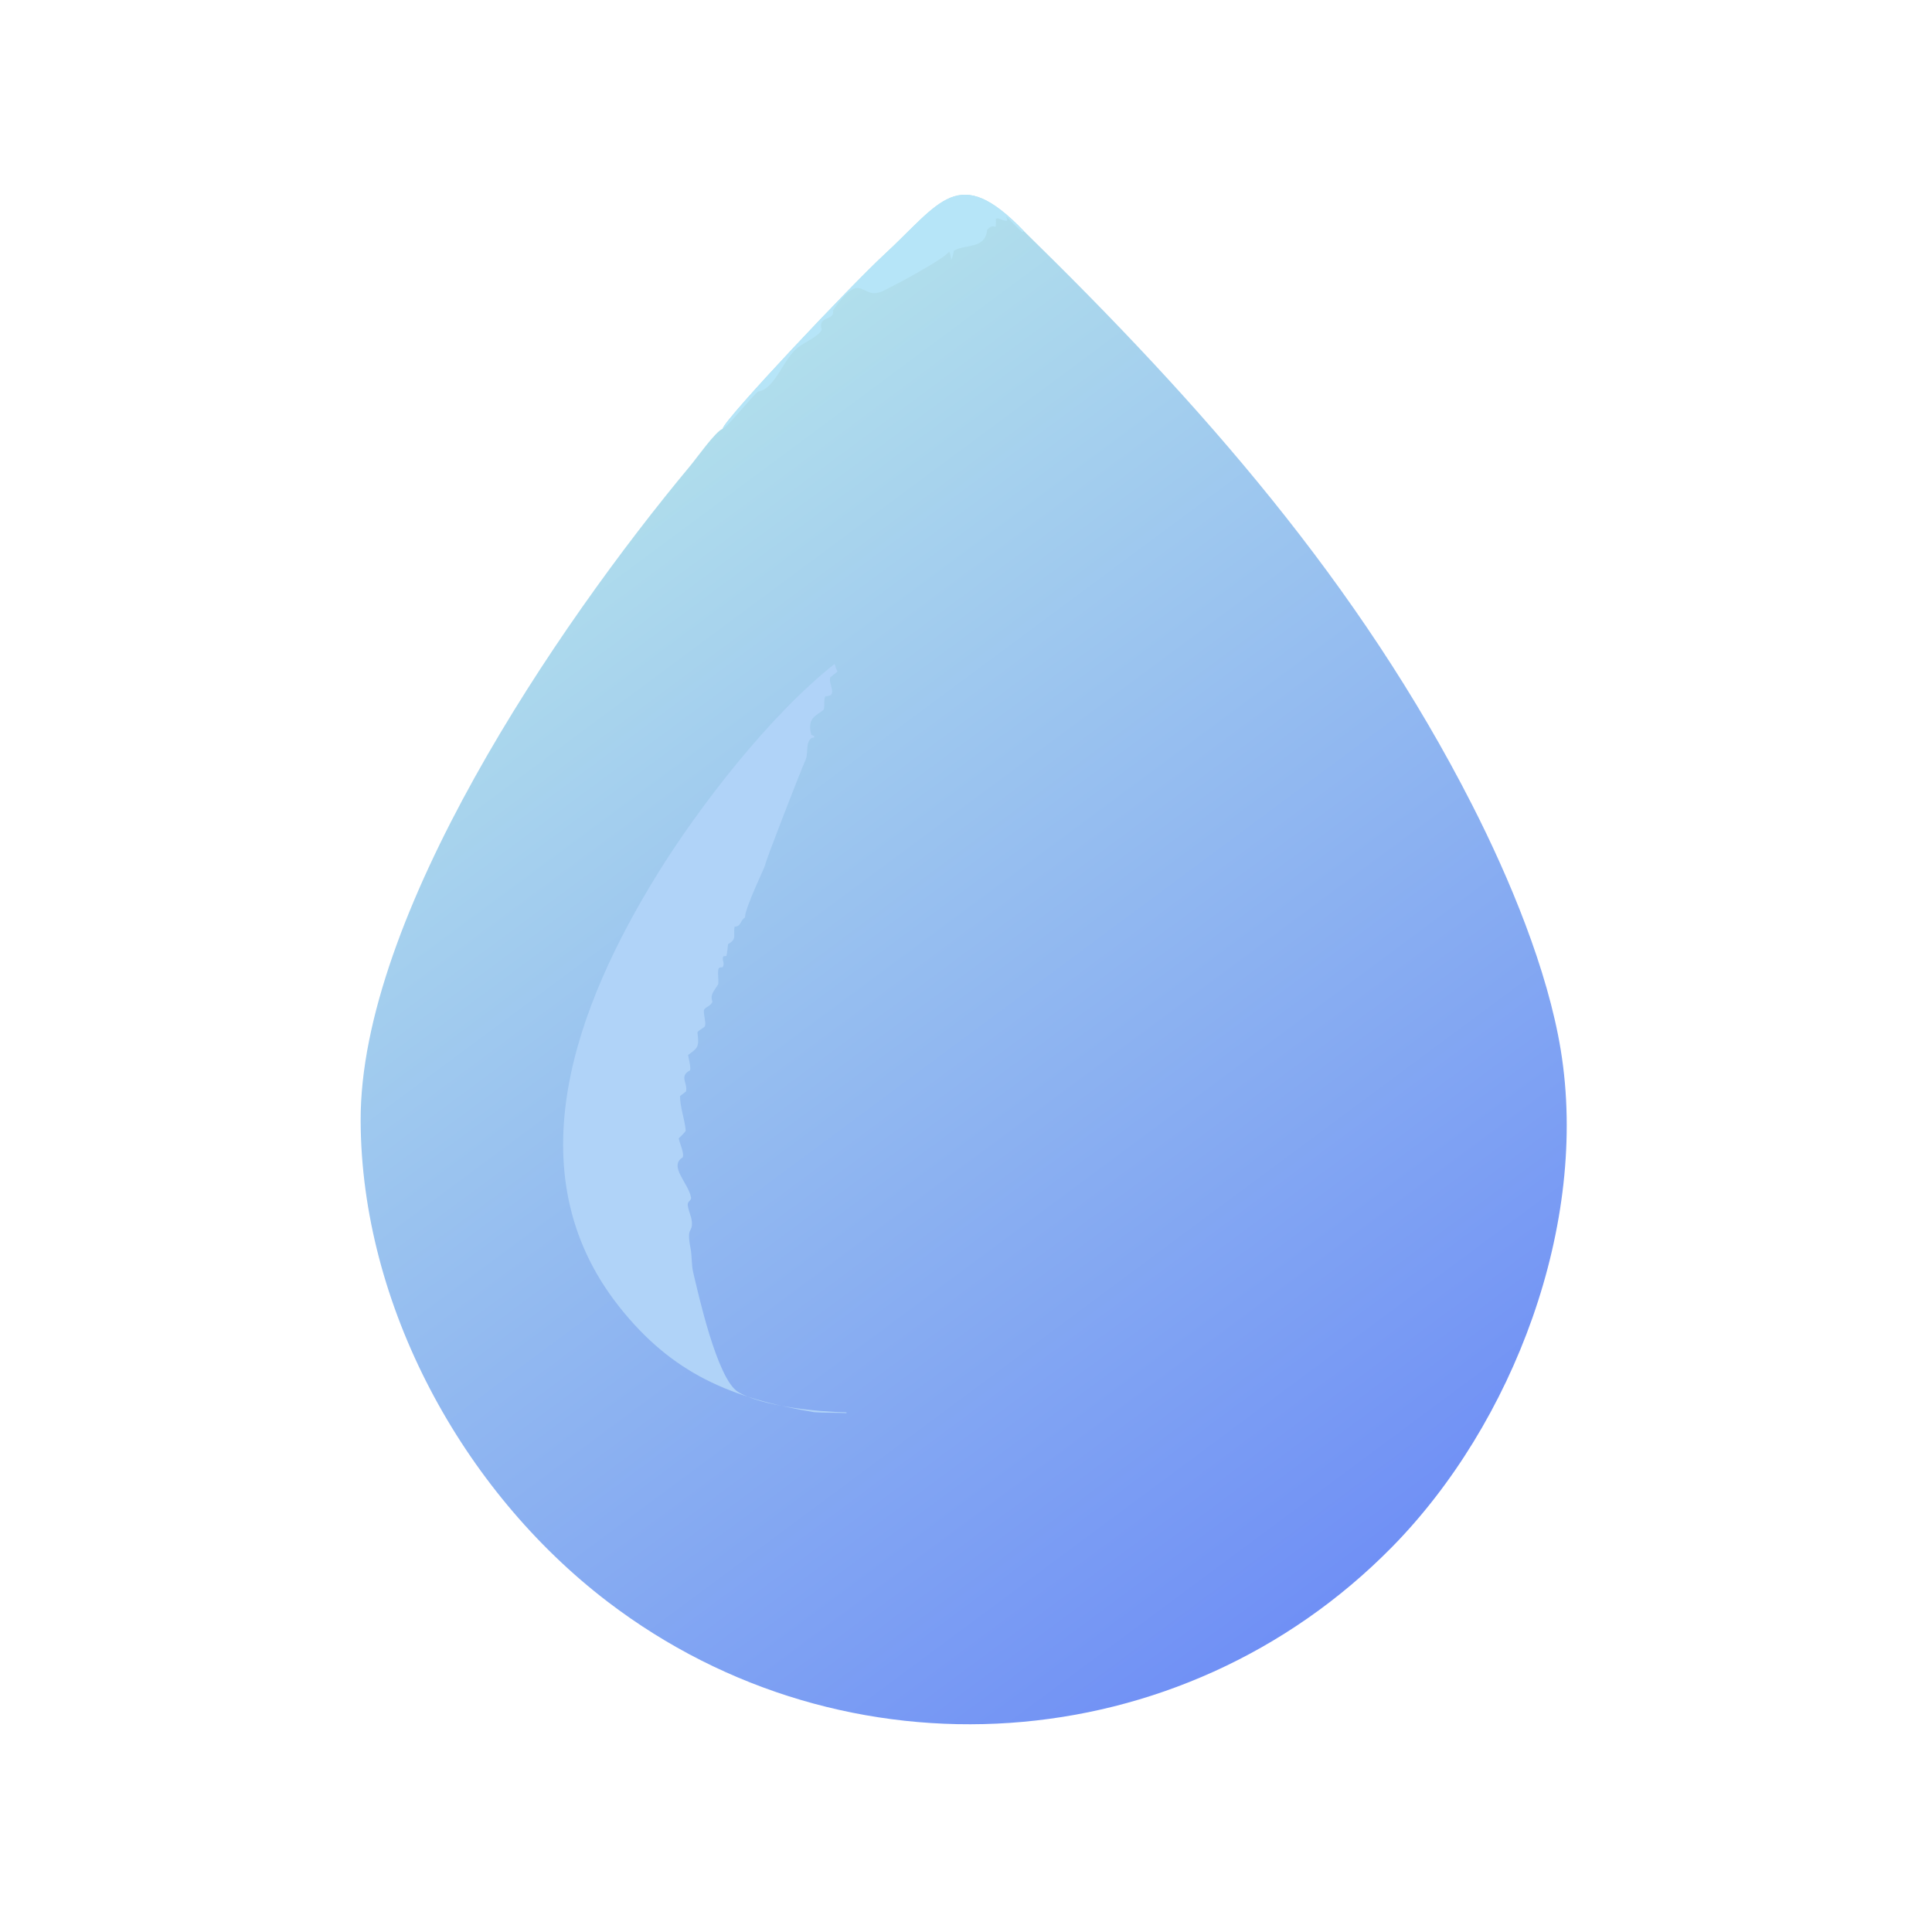 <?xml version="1.0" encoding="utf-8" ?><svg xmlns="http://www.w3.org/2000/svg" xmlns:xlink="http://www.w3.org/1999/xlink" width="1024" height="1024" viewBox="0 0 1024 1024"><defs><linearGradient id="gradient_0" gradientUnits="userSpaceOnUse" x1="353.069" y1="423.415" x2="141.754" y2="138.716"><stop offset="0" stop-color="#7090F5"/><stop offset="1" stop-color="#B1DFEC"/></linearGradient></defs><path fill="url(#gradient_0)" transform="scale(2 2)" d="M191.481 113.638C192.306 110.726 225.894 75.249 234.179 67.612C249.287 53.688 253.855 43.093 271.312 61.215C318.125 106.956 360.159 154.451 390.18 213.401C400.004 232.692 410.147 256.962 413.631 278.358C421.131 324.429 401.037 377.31 368.884 409.99C313.017 466.773 224.056 472.613 161.053 424.491C122.443 395 95.775 345.824 95.573 297.058C95.35 243.064 147.193 166.295 183.066 123.266C184.694 121.313 189.529 114.451 191.481 113.638Z"/><path fill="#B6E5F8" transform="scale(2 2)" d="M191.481 113.638C192.306 110.726 225.894 75.249 234.179 67.612C249.287 53.688 253.855 43.093 271.312 61.215L270.95 61.507C269.805 60.596 267.821 58.457 266.647 57.312C266.533 57.72 268.283 59.445 264.511 57.86L263.928 57.967C263.884 62.233 263.947 58.406 261.605 60.9L261.545 61.323C260.85 66.014 255.845 64.652 252.806 66.427C252.829 66.414 252.413 68.406 252.073 68.891C251.963 67.987 251.915 67.683 251.667 66.812L251.392 66.829C249.599 68.992 237.144 75.609 234.022 77.1C227.995 79.976 228.776 70.829 220.73 82.245C221.34 85.168 216.611 83.498 217.763 87.381C217.108 89.005 213.314 90.713 211.63 91.949C207.609 94.901 205.432 103.194 200.858 103.771C198.704 105.679 192.809 113.209 191.481 113.638Z"/><path fill="#B0D3F8" transform="scale(2 2)" d="M221.129 175.985L221.239 176.073C221.823 178.786 222.829 177.147 220.015 179.52C219.514 181.3 221.991 184.334 219.101 184.486L218.744 184.503C218.173 185.448 218.674 187.713 218.213 188.121C216.443 189.689 213.778 190.098 215 194.726L215.74 195.072L215.779 195.449L215.031 195.591C213.25 197.079 214.465 199.696 213.264 201.902C212.804 202.748 202.86 228.122 202.761 229.262C202.852 229.463 197.628 240.2 197.449 242.862L197.433 243.147C196.107 243.91 196.502 245.534 194.667 245.586C194.274 248.034 195.388 248.824 192.936 250.209C192.838 251.077 192.719 252.539 192.501 253.334L191.724 253.424C191.136 254.325 192.266 255.299 191.477 256.332C191.554 256.324 190.619 256.411 190.703 256.439C189.877 256.638 190.621 260.338 190.295 260.887C189.322 262.525 188.07 263.545 188.809 265.445C188.37 266.622 187.061 266.832 186.641 267.488C186.223 268.142 187.125 270.77 186.863 271.745C186.876 272.423 184.75 273.056 184.841 273.733C185.368 277.651 184.761 277.782 182.349 279.583C182.301 279.619 183.299 283.435 182.792 283.703C179.894 285.236 182.347 287.051 181.79 289.259C181.783 289.287 180.211 290.48 180.211 290.466C180.221 293.47 181.436 296.521 181.718 299.545C181.758 299.992 179.868 301.616 179.876 301.67C180.075 302.937 181.431 305.69 180.908 306.733C177.164 309.029 182.366 313.435 183.12 317.271C183.3 318.184 182.174 318.309 182.259 319.314C182.388 320.841 183.253 322.298 183.355 323.861C183.552 326.885 181.856 324.903 183.001 330.817C183.406 332.914 183.215 335.16 183.712 337.234C185.073 342.911 190.02 365.401 195.573 368.861C201.686 372.671 216.813 374.165 224.339 374.278L224.338 374.487C221.498 374.35 218.587 374.459 215.758 374.25C193.84 370.565 178.088 364.103 163.923 346.077C135.784 310.269 153.073 265.925 174.117 231.796C185.265 213.718 204.107 189.413 221.129 175.985Z"/></svg>